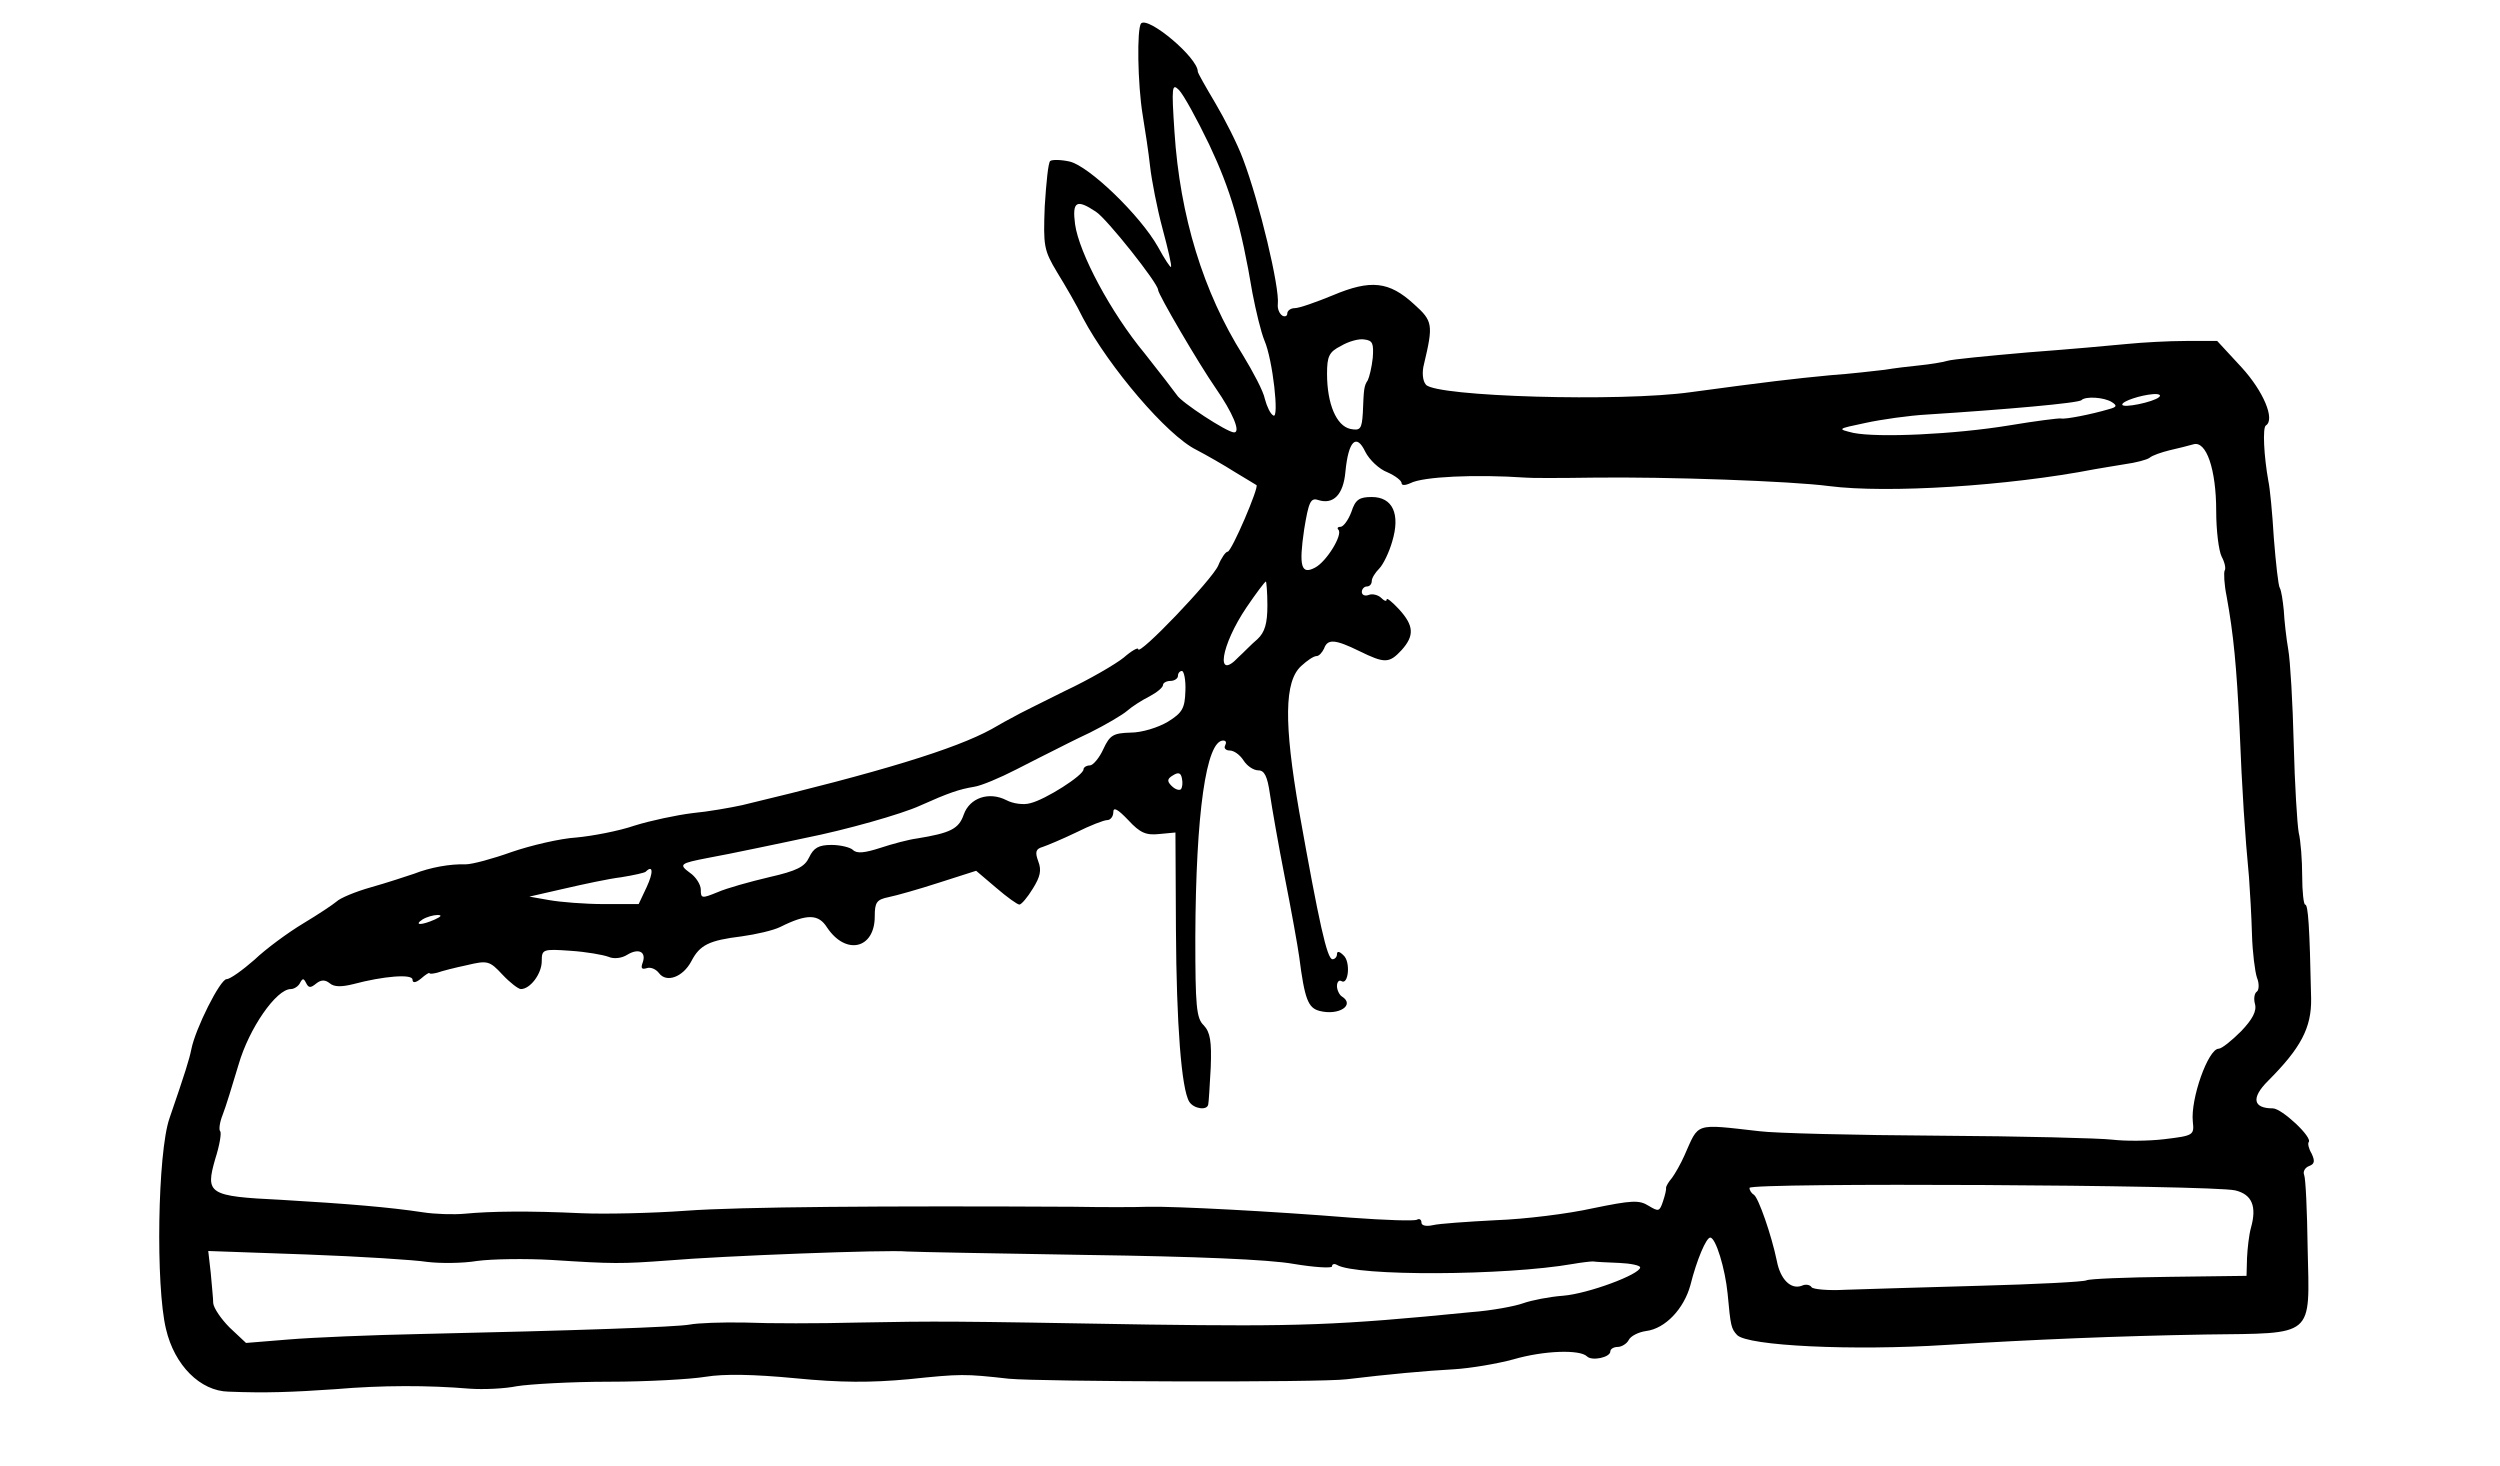 <?xml version="1.0" standalone="no"?>
<!DOCTYPE svg PUBLIC "-//W3C//DTD SVG 20010904//EN"
 "http://www.w3.org/TR/2001/REC-SVG-20010904/DTD/svg10.dtd">
<svg version="1.0" xmlns="http://www.w3.org/2000/svg"
 width="503pt" height="295pt" viewBox="0 0 503 295"
 preserveAspectRatio="xMidYMid meet">
<g transform="translate(0,295) scale(0.1,-0.1)"
fill="#000000" stroke="none">
<path d="M2296 2903 c-9 -10 -7 -123 3 -184 5 -30 12 -76 15 -104 3 -27 14
-84 25 -125 11 -41 19 -75 17 -77 -1 -2 -13 16 -26 40 -36 64 -139 163 -178
172 -18 4 -36 4 -39 1 -4 -3 -8 -44 -11 -91 -3 -80 -2 -88 25 -133 16 -26 40
-67 52 -92 52 -98 169 -236 228 -265 21 -11 56 -31 78 -45 22 -13 41 -25 43
-26 6 -3 -50 -134 -58 -134 -4 0 -13 -13 -19 -28 -12 -28 -161 -184 -161 -168
0 4 -13 -3 -29 -17 -16 -13 -69 -44 -118 -67 -48 -24 -95 -47 -103 -52 -8 -4
-28 -15 -45 -25 -73 -40 -222 -86 -502 -153 -23 -5 -68 -13 -100 -16 -32 -4
-84 -15 -116 -25 -32 -11 -85 -21 -117 -24 -33 -2 -92 -16 -130 -29 -39 -14
-80 -25 -93 -25 -31 1 -71 -6 -104 -19 -15 -5 -54 -18 -86 -27 -32 -9 -63 -22
-70 -29 -7 -6 -37 -26 -67 -44 -30 -18 -75 -51 -98 -73 -24 -21 -49 -39 -56
-39 -13 0 -63 -100 -71 -141 -4 -20 -12 -46 -44 -139 -24 -69 -28 -338 -7
-424 17 -73 69 -125 126 -126 75 -3 128 -1 215 5 94 8 186 8 270 1 28 -2 71 0
95 5 25 4 108 9 185 9 77 0 165 5 195 10 37 6 96 5 180 -3 92 -9 152 -9 228
-2 106 11 112 11 202 1 62 -6 627 -8 680 -1 83 10 159 17 215 20 33 2 87 11
120 20 62 18 134 20 148 6 10 -10 47 -2 47 10 0 5 7 9 15 9 7 0 18 6 22 14 4
8 20 16 35 18 39 5 76 45 89 92 13 52 32 96 40 96 11 0 30 -62 35 -113 6 -65
7 -70 19 -83 21 -22 233 -32 420 -20 178 11 346 18 523 21 221 3 209 -8 205
174 -1 74 -4 140 -7 147 -3 7 2 15 10 18 11 4 12 10 5 25 -6 10 -8 20 -6 23 9
9 -54 68 -72 68 -40 0 -44 21 -10 55 66 66 88 107 87 166 -3 146 -6 189 -12
189 -3 0 -6 26 -6 58 0 31 -3 71 -7 87 -3 17 -8 97 -10 178 -2 82 -7 168 -11
190 -4 23 -8 59 -9 79 -2 20 -5 40 -8 45 -3 4 -8 50 -12 100 -3 51 -8 102 -11
115 -9 50 -12 108 -5 112 19 12 -5 69 -49 117 l-49 53 -63 0 c-35 0 -88 -3
-118 -6 -30 -3 -120 -11 -200 -17 -80 -7 -153 -14 -162 -17 -10 -3 -35 -7 -55
-9 -21 -2 -53 -6 -71 -9 -18 -2 -67 -8 -110 -11 -73 -7 -125 -13 -280 -34
-142 -20 -513 -9 -533 15 -7 8 -8 26 -4 41 19 80 18 87 -20 121 -50 46 -87 50
-163 18 -34 -14 -68 -26 -77 -26 -8 0 -15 -5 -15 -11 0 -5 -5 -7 -10 -4 -6 4
-10 14 -9 23 4 33 -37 205 -70 292 -11 30 -37 81 -56 113 -19 32 -35 60 -35
63 0 28 -99 111 -114 97z m137 -244 c43 -91 64 -162 87 -299 7 -36 17 -78 24
-95 17 -39 30 -159 18 -151 -6 3 -13 18 -17 33 -3 16 -24 55 -44 88 -80 127
-127 280 -138 450 -6 91 -5 98 9 84 9 -9 36 -58 61 -110z m-228 -135 c22 -14
125 -144 125 -157 0 -9 82 -149 116 -198 34 -49 51 -89 37 -89 -14 0 -107 61
-115 75 -5 7 -34 45 -65 84 -68 82 -132 202 -140 260 -6 46 3 51 42 25z m557
-294 c-2 -19 -7 -39 -10 -45 -8 -12 -8 -18 -10 -66 -2 -32 -5 -36 -25 -32 -28
6 -47 50 -47 111 0 35 4 44 28 56 15 9 36 15 47 13 17 -2 19 -8 17 -37z m1582
-79 c-11 -10 -74 -23 -74 -15 0 7 37 19 62 21 12 1 17 -2 12 -6z m-95 -10 c11
-7 10 -10 -5 -14 -37 -11 -89 -21 -97 -19 -4 1 -51 -5 -105 -14 -110 -18 -263
-25 -313 -15 -33 8 -33 8 24 20 32 7 88 15 125 17 156 10 305 23 310 29 8 8
45 6 61 -4z m-1458 -141 c16 -7 29 -17 29 -22 0 -5 7 -5 18 0 25 13 130 18
232 11 8 -1 69 -1 135 0 148 2 400 -7 475 -17 117 -15 360 0 535 34 10 2 37 6
60 10 22 3 45 9 50 13 6 5 24 11 40 15 17 4 38 9 48 12 26 8 46 -50 46 -134 0
-39 5 -80 11 -92 6 -11 9 -24 6 -28 -2 -4 -1 -28 4 -52 14 -77 20 -141 26
-265 5 -126 11 -216 19 -300 2 -27 5 -79 6 -115 1 -36 6 -75 10 -87 5 -12 4
-25 0 -28 -5 -3 -7 -14 -4 -25 4 -14 -5 -31 -28 -55 -19 -19 -39 -35 -45 -35
-21 0 -57 -101 -52 -147 3 -27 1 -28 -57 -35 -33 -4 -80 -4 -105 -1 -25 3
-182 7 -350 8 -168 1 -330 5 -360 9 -133 15 -121 18 -151 -49 -7 -16 -19 -37
-25 -45 -7 -8 -12 -17 -12 -20 1 -3 -2 -15 -6 -27 -7 -21 -9 -21 -29 -9 -19
12 -34 11 -112 -5 -49 -11 -137 -22 -195 -24 -58 -3 -115 -7 -127 -10 -13 -3
-23 -1 -23 5 0 6 -4 9 -9 6 -5 -3 -64 -1 -132 4 -161 13 -352 23 -409 22 -25
-1 -92 -1 -150 0 -379 2 -672 0 -780 -8 -69 -5 -163 -7 -210 -5 -106 5 -183 4
-235 -1 -22 -2 -60 -1 -85 3 -66 10 -149 17 -285 25 -146 7 -152 12 -132 82 9
28 13 53 10 56 -3 3 -1 18 5 33 6 15 20 61 32 101 21 73 76 152 105 152 7 0
16 6 19 13 5 9 7 9 12 -1 5 -10 9 -10 20 -1 10 8 18 8 27 1 9 -8 24 -8 48 -2
60 16 119 21 119 9 0 -7 6 -7 17 2 9 8 17 13 17 11 1 -2 8 -1 16 1 8 3 35 10
59 15 42 10 46 9 72 -19 15 -16 32 -29 37 -29 19 0 42 31 42 56 0 24 2 25 58
21 31 -2 65 -8 76 -12 11 -5 27 -3 38 4 23 14 39 6 31 -16 -4 -11 -2 -14 8
-11 8 3 19 -2 25 -10 15 -20 48 -8 65 24 17 33 36 42 101 50 29 4 64 12 78 19
54 27 77 26 94 -1 38 -57 96 -43 96 22 0 29 4 34 28 39 15 3 61 16 101 29 l75
24 40 -34 c22 -19 43 -34 47 -34 4 0 16 14 27 32 15 24 18 37 11 55 -7 19 -5
25 9 29 9 3 40 16 67 29 28 14 56 25 63 25 6 0 12 7 12 16 0 11 9 6 30 -16 24
-26 36 -31 63 -28 l32 3 1 -195 c1 -190 11 -322 27 -347 9 -14 36 -18 38 -5 1
4 3 37 5 74 2 53 -1 71 -14 85 -15 14 -17 39 -17 177 1 251 22 396 56 396 6 0
7 -4 4 -10 -3 -5 1 -10 9 -10 9 0 21 -9 28 -20 7 -11 20 -20 30 -20 12 0 18
-12 23 -47 4 -27 17 -102 30 -168 13 -66 26 -138 29 -160 11 -86 18 -103 41
-109 39 -10 72 12 45 29 -5 3 -10 13 -10 21 0 8 4 13 9 10 14 -9 19 39 4 52
-8 8 -13 9 -13 2 0 -5 -4 -10 -9 -10 -11 0 -27 73 -67 297 -31 179 -30 262 4
293 12 11 25 20 31 20 5 0 11 7 15 15 7 20 22 19 71 -5 51 -25 60 -25 85 2 26
29 25 49 -5 82 -14 15 -25 24 -25 20 0 -5 -5 -3 -11 3 -6 6 -18 9 -25 6 -8 -3
-14 0 -14 6 0 6 5 11 10 11 6 0 10 5 10 11 0 6 7 17 15 25 8 8 20 33 26 54 17
56 1 90 -41 90 -25 0 -33 -5 -41 -30 -6 -16 -16 -30 -22 -30 -6 0 -7 -3 -4 -6
9 -10 -24 -64 -47 -76 -28 -15 -33 2 -22 77 9 55 13 64 28 59 31 -10 51 11 55
57 6 62 22 78 40 40 8 -16 28 -35 44 -41z m-241 -268 c0 -36 -5 -54 -20 -68
-12 -10 -28 -27 -38 -36 -47 -50 -36 23 16 100 19 28 37 52 39 52 1 0 3 -22 3
-48z m-165 -172 c-1 -35 -6 -44 -35 -62 -20 -12 -53 -22 -75 -22 -35 -1 -42
-5 -55 -33 -8 -18 -21 -33 -27 -33 -7 0 -13 -4 -13 -8 0 -12 -77 -61 -107 -68
-13 -4 -35 -1 -48 6 -35 18 -74 5 -86 -29 -10 -29 -27 -37 -94 -48 -16 -2 -50
-11 -74 -19 -31 -10 -47 -12 -55 -4 -5 5 -25 10 -43 10 -26 0 -36 -6 -45 -25
-9 -19 -24 -27 -81 -40 -38 -9 -85 -22 -103 -30 -32 -13 -34 -13 -34 5 0 10
-10 26 -22 34 -23 17 -20 19 37 30 17 3 62 12 100 20 39 8 81 17 95 20 81 16
194 48 231 65 58 26 79 33 109 38 14 2 52 18 85 35 33 17 67 34 75 38 8 4 41
21 73 36 32 16 66 36 75 44 9 8 29 21 45 29 15 8 27 18 27 23 0 4 7 8 15 8 8
0 15 5 15 10 0 6 4 10 8 10 4 0 8 -18 7 -40z m-9 -198 c-4 -3 -12 0 -19 7 -9
9 -9 14 3 21 11 7 16 5 18 -6 2 -9 1 -18 -2 -22z m-1075 -197 l-16 -34 -70 0
c-38 0 -88 4 -110 8 l-40 7 70 16 c39 9 90 20 115 23 25 4 47 9 49 11 15 15
16 -1 2 -31z m-426 -65 c-27 -12 -43 -12 -25 0 8 5 22 9 30 9 10 0 8 -3 -5 -9z
m3622 -545 c34 -8 44 -32 32 -75 -4 -14 -7 -41 -8 -61 l-1 -36 -156 -2 c-86
-1 -161 -4 -166 -7 -5 -3 -102 -8 -216 -11 -114 -3 -235 -7 -269 -8 -35 -2
-65 1 -68 5 -3 5 -12 7 -20 3 -22 -8 -43 13 -50 50 -11 53 -37 127 -46 133 -5
3 -9 9 -9 14 0 11 928 6 977 -5z m-2307 -130 c214 -3 363 -9 413 -18 42 -7 77
-9 77 -5 0 5 5 6 10 3 38 -23 338 -22 475 2 17 3 35 5 40 5 6 -1 29 -2 53 -3
23 -1 42 -5 42 -9 0 -14 -105 -53 -155 -57 -27 -2 -63 -9 -80 -15 -16 -6 -64
-15 -105 -18 -271 -27 -348 -29 -650 -25 -408 7 -416 7 -585 4 -77 -2 -178 -2
-225 0 -47 1 -97 -1 -112 -4 -27 -5 -225 -12 -541 -19 -99 -2 -218 -7 -266
-11 l-86 -7 -33 31 c-17 17 -32 39 -33 49 0 9 -3 37 -5 61 l-5 44 198 -7 c109
-4 218 -11 243 -15 25 -3 70 -3 100 2 30 4 98 5 150 2 124 -8 140 -8 235 -1
104 9 441 22 480 18 17 -1 181 -4 365 -7z"/>
</g>
</svg>
